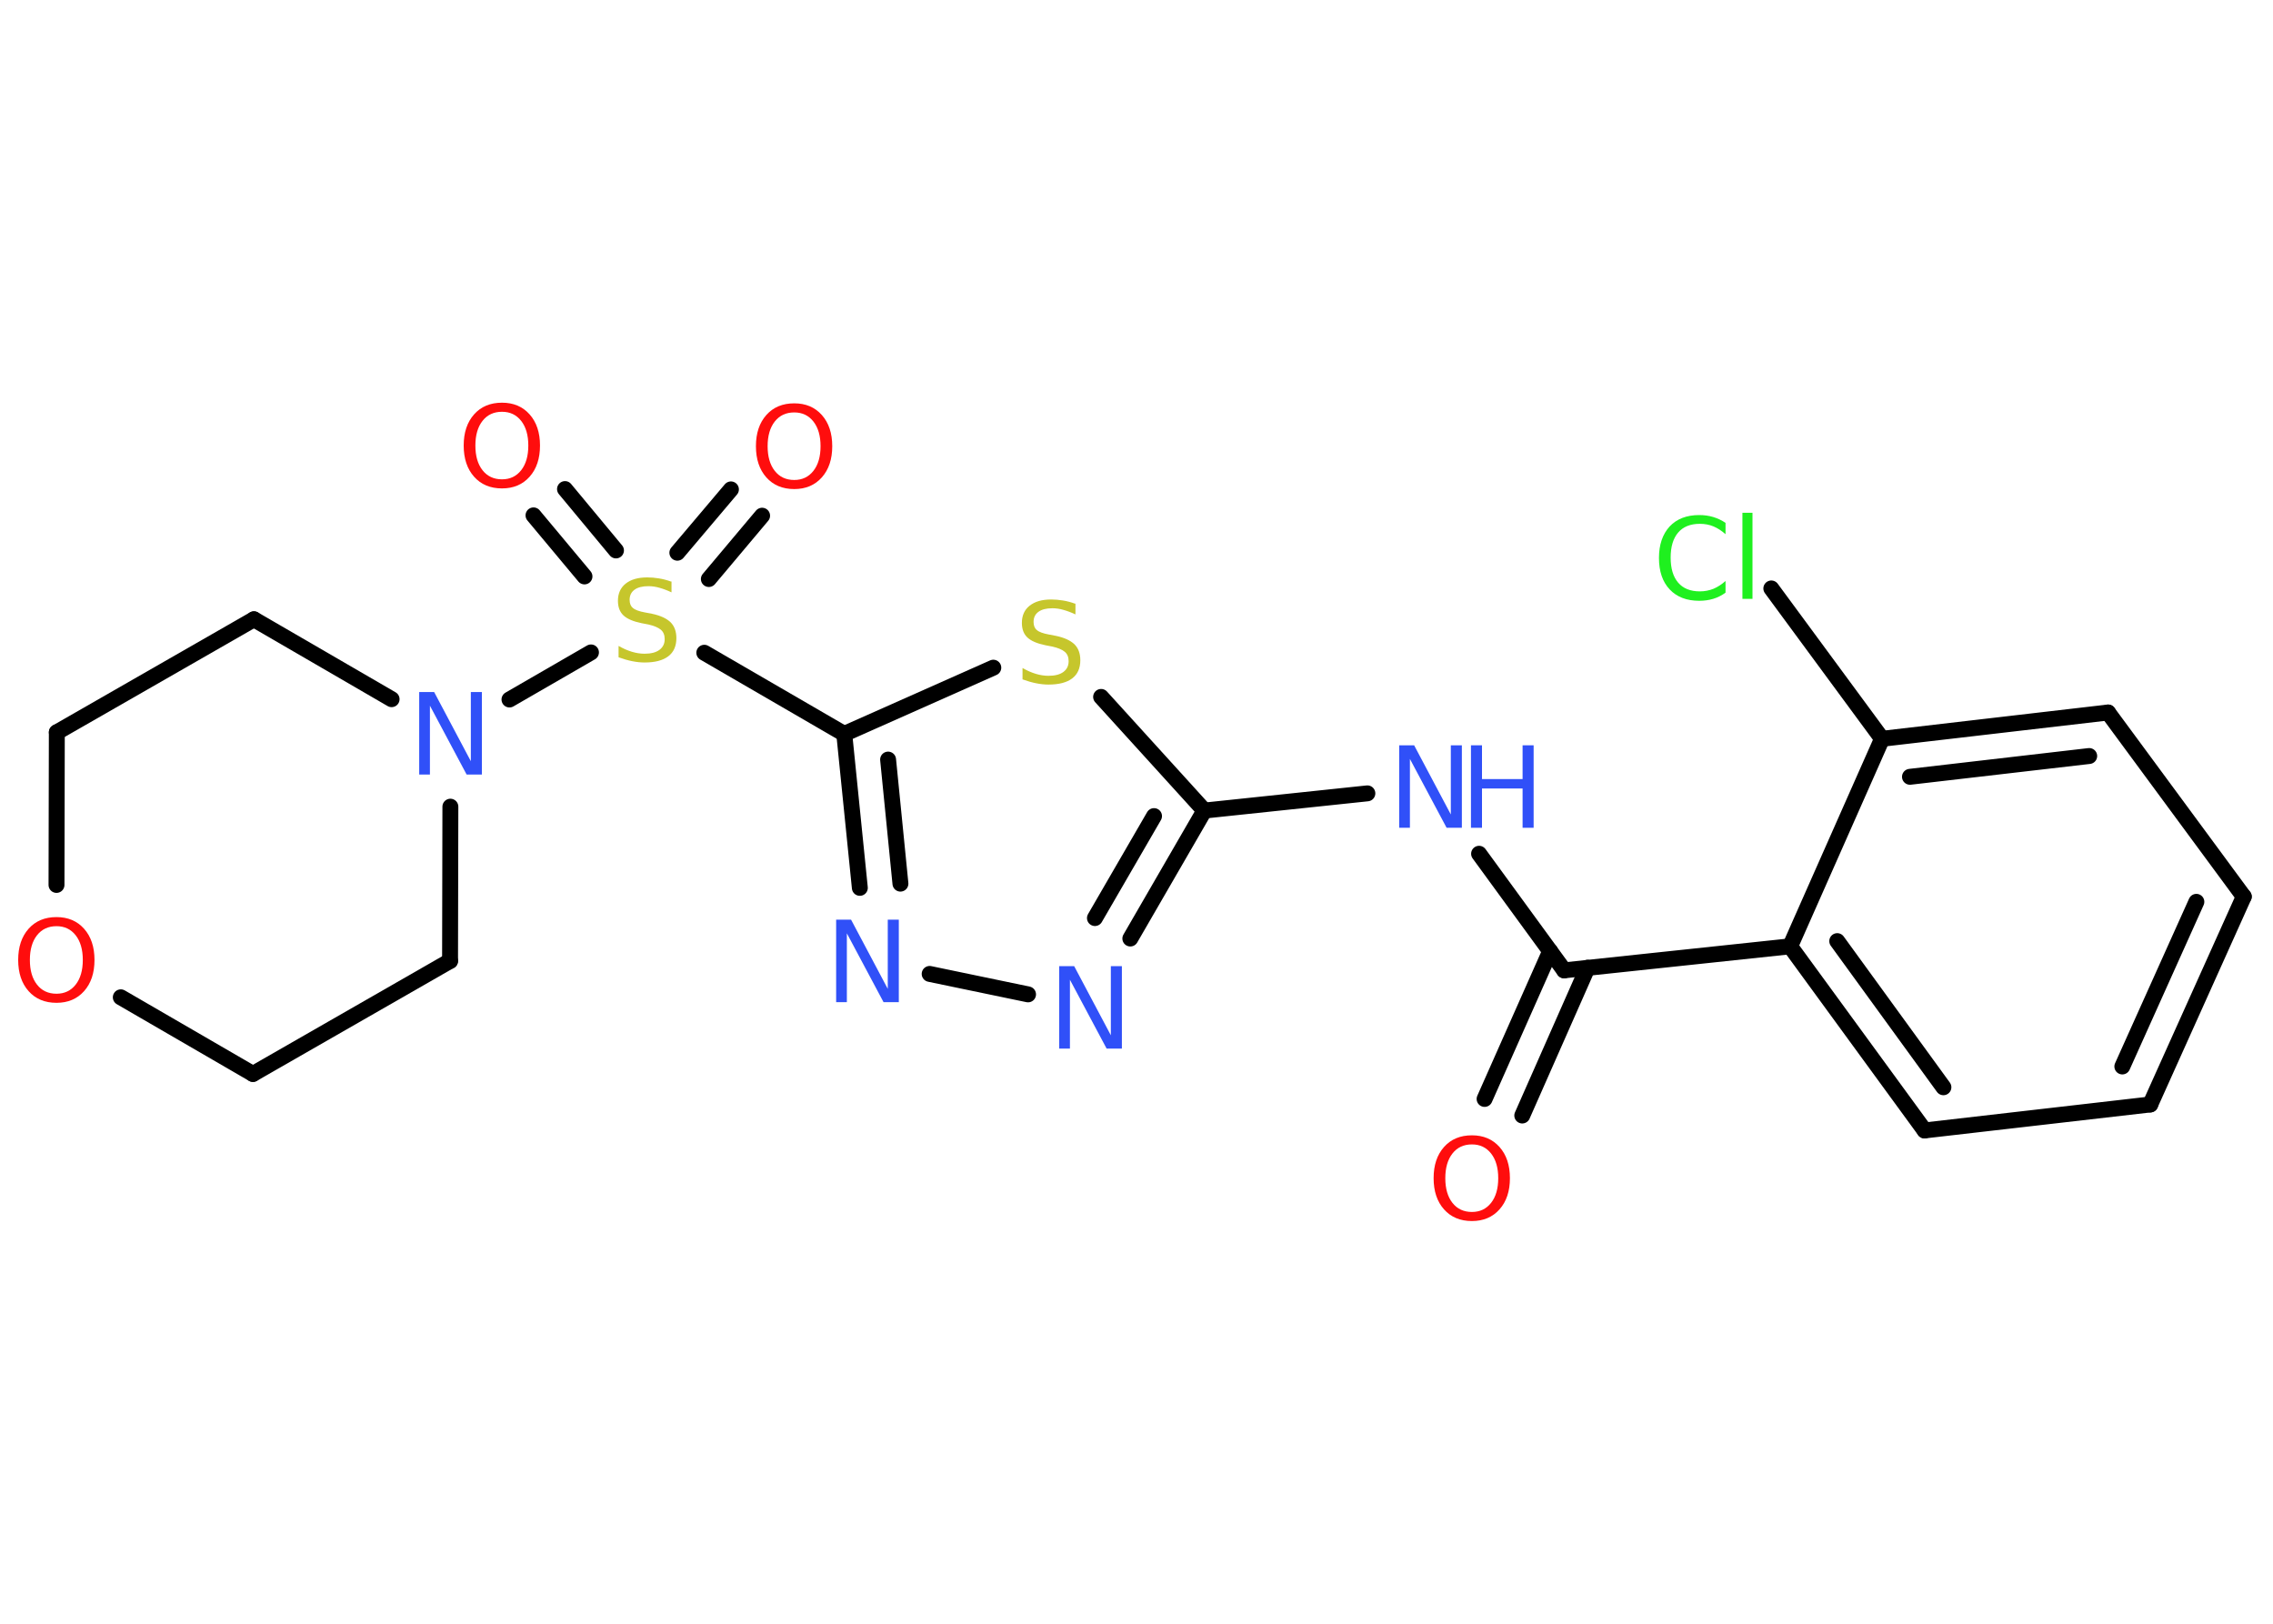 <?xml version='1.0' encoding='UTF-8'?>
<!DOCTYPE svg PUBLIC "-//W3C//DTD SVG 1.1//EN" "http://www.w3.org/Graphics/SVG/1.1/DTD/svg11.dtd">
<svg version='1.2' xmlns='http://www.w3.org/2000/svg' xmlns:xlink='http://www.w3.org/1999/xlink' width='70.0mm' height='50.0mm' viewBox='0 0 70.0 50.0'>
  <desc>Generated by the Chemistry Development Kit (http://github.com/cdk)</desc>
  <g stroke-linecap='round' stroke-linejoin='round' stroke='#000000' stroke-width='.49' fill='#3050F8'>
    <rect x='.0' y='.0' width='70.0' height='50.0' fill='#FFFFFF' stroke='none'/>
    <g id='mol1' class='mol'>
      <g id='mol1bnd1' class='bond'>
        <line x1='45.72' y1='33.84' x2='47.74' y2='29.29'/>
        <line x1='46.88' y1='34.35' x2='48.89' y2='29.8'/>
      </g>
      <line id='mol1bnd2' class='bond' x1='48.17' y1='29.88' x2='45.55' y2='26.29'/>
      <line id='mol1bnd3' class='bond' x1='42.11' y1='24.43' x2='37.09' y2='24.96'/>
      <g id='mol1bnd4' class='bond'>
        <line x1='34.81' y1='28.9' x2='37.09' y2='24.96'/>
        <line x1='33.72' y1='28.27' x2='35.54' y2='25.13'/>
      </g>
      <line id='mol1bnd5' class='bond' x1='31.66' y1='30.62' x2='28.63' y2='29.99'/>
      <g id='mol1bnd6' class='bond'>
        <line x1='26.0' y1='22.6' x2='26.48' y2='27.34'/>
        <line x1='27.35' y1='23.39' x2='27.73' y2='27.21'/>
      </g>
      <line id='mol1bnd7' class='bond' x1='26.0' y1='22.6' x2='21.69' y2='20.1'/>
      <g id='mol1bnd8' class='bond'>
        <line x1='20.86' y1='17.02' x2='22.51' y2='15.07'/>
        <line x1='21.83' y1='17.83' x2='23.47' y2='15.88'/>
      </g>
      <g id='mol1bnd9' class='bond'>
        <line x1='18.0' y1='17.75' x2='16.43' y2='15.87'/>
        <line x1='18.97' y1='16.95' x2='17.4' y2='15.06'/>
      </g>
      <line id='mol1bnd10' class='bond' x1='18.2' y1='20.09' x2='15.69' y2='21.54'/>
      <line id='mol1bnd11' class='bond' x1='13.87' y1='24.84' x2='13.86' y2='29.59'/>
      <line id='mol1bnd12' class='bond' x1='13.86' y1='29.59' x2='7.79' y2='33.07'/>
      <line id='mol1bnd13' class='bond' x1='7.79' y1='33.07' x2='3.72' y2='30.71'/>
      <line id='mol1bnd14' class='bond' x1='1.74' y1='27.25' x2='1.75' y2='22.55'/>
      <line id='mol1bnd15' class='bond' x1='1.75' y1='22.55' x2='7.82' y2='19.07'/>
      <line id='mol1bnd16' class='bond' x1='12.06' y1='21.53' x2='7.82' y2='19.07'/>
      <line id='mol1bnd17' class='bond' x1='26.0' y1='22.6' x2='30.59' y2='20.56'/>
      <line id='mol1bnd18' class='bond' x1='37.09' y1='24.96' x2='33.91' y2='21.46'/>
      <line id='mol1bnd19' class='bond' x1='48.17' y1='29.88' x2='55.13' y2='29.14'/>
      <g id='mol1bnd20' class='bond'>
        <line x1='55.13' y1='29.14' x2='59.27' y2='34.81'/>
        <line x1='56.58' y1='28.98' x2='59.85' y2='33.48'/>
      </g>
      <line id='mol1bnd21' class='bond' x1='59.27' y1='34.81' x2='66.22' y2='34.01'/>
      <g id='mol1bnd22' class='bond'>
        <line x1='66.22' y1='34.01' x2='69.1' y2='27.61'/>
        <line x1='65.36' y1='32.84' x2='67.64' y2='27.77'/>
      </g>
      <line id='mol1bnd23' class='bond' x1='69.1' y1='27.61' x2='64.92' y2='21.94'/>
      <g id='mol1bnd24' class='bond'>
        <line x1='64.92' y1='21.94' x2='57.96' y2='22.75'/>
        <line x1='64.34' y1='23.28' x2='58.82' y2='23.92'/>
      </g>
      <line id='mol1bnd25' class='bond' x1='55.13' y1='29.14' x2='57.96' y2='22.75'/>
      <line id='mol1bnd26' class='bond' x1='57.96' y1='22.75' x2='54.55' y2='18.12'/>
      <path id='mol1atm1' class='atom' d='M45.33 35.24q-.38 .0 -.6 .28q-.22 .28 -.22 .76q.0 .48 .22 .76q.22 .28 .6 .28q.37 .0 .59 -.28q.22 -.28 .22 -.76q.0 -.48 -.22 -.76q-.22 -.28 -.59 -.28zM45.33 34.96q.53 .0 .85 .36q.32 .36 .32 .96q.0 .6 -.32 .96q-.32 .36 -.85 .36q-.54 .0 -.86 -.36q-.32 -.36 -.32 -.96q.0 -.6 .32 -.96q.32 -.36 .86 -.36z' stroke='none' fill='#FF0D0D'/>
      <g id='mol1atm3' class='atom'>
        <path d='M43.09 22.95h.46l1.13 2.13v-2.13h.34v2.54h-.47l-1.13 -2.12v2.12h-.33v-2.54z' stroke='none'/>
        <path d='M45.3 22.95h.34v1.04h1.25v-1.04h.34v2.54h-.34v-1.21h-1.25v1.21h-.34v-2.54z' stroke='none'/>
      </g>
      <path id='mol1atm5' class='atom' d='M32.62 29.75h.46l1.13 2.13v-2.13h.34v2.54h-.47l-1.13 -2.12v2.12h-.33v-2.54z' stroke='none'/>
      <path id='mol1atm6' class='atom' d='M25.75 28.32h.46l1.13 2.13v-2.13h.34v2.54h-.47l-1.13 -2.12v2.12h-.33v-2.54z' stroke='none'/>
      <path id='mol1atm8' class='atom' d='M20.68 17.9v.34q-.19 -.09 -.37 -.14q-.17 -.05 -.34 -.05q-.28 .0 -.43 .11q-.15 .11 -.15 .31q.0 .17 .1 .25q.1 .09 .38 .14l.21 .04q.38 .08 .57 .26q.18 .18 .18 .49q.0 .37 -.25 .56q-.25 .19 -.73 .19q-.18 .0 -.38 -.04q-.2 -.04 -.42 -.12v-.35q.21 .12 .41 .18q.2 .06 .39 .06q.3 .0 .46 -.12q.16 -.12 .16 -.33q.0 -.19 -.12 -.29q-.12 -.1 -.38 -.16l-.21 -.04q-.39 -.08 -.56 -.24q-.17 -.16 -.17 -.45q.0 -.34 .24 -.53q.24 -.19 .66 -.19q.18 .0 .36 .03q.19 .03 .38 .1z' stroke='none' fill='#C6C62C'/>
      <path id='mol1atm9' class='atom' d='M24.46 12.7q-.38 .0 -.6 .28q-.22 .28 -.22 .76q.0 .48 .22 .76q.22 .28 .6 .28q.37 .0 .59 -.28q.22 -.28 .22 -.76q.0 -.48 -.22 -.76q-.22 -.28 -.59 -.28zM24.46 12.42q.53 .0 .85 .36q.32 .36 .32 .96q.0 .6 -.32 .96q-.32 .36 -.85 .36q-.54 .0 -.86 -.36q-.32 -.36 -.32 -.96q.0 -.6 .32 -.96q.32 -.36 .86 -.36z' stroke='none' fill='#FF0D0D'/>
      <path id='mol1atm10' class='atom' d='M15.46 12.68q-.38 .0 -.6 .28q-.22 .28 -.22 .76q.0 .48 .22 .76q.22 .28 .6 .28q.37 .0 .59 -.28q.22 -.28 .22 -.76q.0 -.48 -.22 -.76q-.22 -.28 -.59 -.28zM15.46 12.4q.53 .0 .85 .36q.32 .36 .32 .96q.0 .6 -.32 .96q-.32 .36 -.85 .36q-.54 .0 -.86 -.36q-.32 -.36 -.32 -.96q.0 -.6 .32 -.96q.32 -.36 .86 -.36z' stroke='none' fill='#FF0D0D'/>
      <path id='mol1atm11' class='atom' d='M12.91 21.31h.46l1.13 2.13v-2.13h.34v2.54h-.47l-1.13 -2.12v2.12h-.33v-2.54z' stroke='none'/>
      <path id='mol1atm14' class='atom' d='M1.74 28.52q-.38 .0 -.6 .28q-.22 .28 -.22 .76q.0 .48 .22 .76q.22 .28 .6 .28q.37 .0 .59 -.28q.22 -.28 .22 -.76q.0 -.48 -.22 -.76q-.22 -.28 -.59 -.28zM1.74 28.24q.53 .0 .85 .36q.32 .36 .32 .96q.0 .6 -.32 .96q-.32 .36 -.85 .36q-.54 .0 -.86 -.36q-.32 -.36 -.32 -.96q.0 -.6 .32 -.96q.32 -.36 .86 -.36z' stroke='none' fill='#FF0D0D'/>
      <path id='mol1atm17' class='atom' d='M33.12 18.58v.34q-.19 -.09 -.37 -.14q-.17 -.05 -.34 -.05q-.28 .0 -.43 .11q-.15 .11 -.15 .31q.0 .17 .1 .25q.1 .09 .38 .14l.21 .04q.38 .08 .57 .26q.18 .18 .18 .49q.0 .37 -.25 .56q-.25 .19 -.73 .19q-.18 .0 -.38 -.04q-.2 -.04 -.42 -.12v-.35q.21 .12 .41 .18q.2 .06 .39 .06q.3 .0 .46 -.12q.16 -.12 .16 -.33q.0 -.19 -.12 -.29q-.12 -.1 -.38 -.16l-.21 -.04q-.39 -.08 -.56 -.24q-.17 -.16 -.17 -.45q.0 -.34 .24 -.53q.24 -.19 .66 -.19q.18 .0 .36 .03q.19 .03 .38 .1z' stroke='none' fill='#C6C62C'/>
      <path id='mol1atm24' class='atom' d='M53.14 16.09v.36q-.18 -.16 -.37 -.24q-.19 -.08 -.42 -.08q-.44 .0 -.67 .27q-.23 .27 -.23 .77q.0 .5 .23 .77q.23 .27 .67 .27q.22 .0 .42 -.08q.19 -.08 .37 -.24v.36q-.18 .13 -.38 .19q-.2 .06 -.43 .06q-.58 .0 -.91 -.35q-.33 -.35 -.33 -.97q.0 -.61 .33 -.97q.33 -.35 .91 -.35q.23 .0 .43 .06q.2 .06 .38 .18zM53.66 15.79h.31v2.65h-.31v-2.65z' stroke='none' fill='#1FF01F'/>
    </g>
  </g>
</svg>
